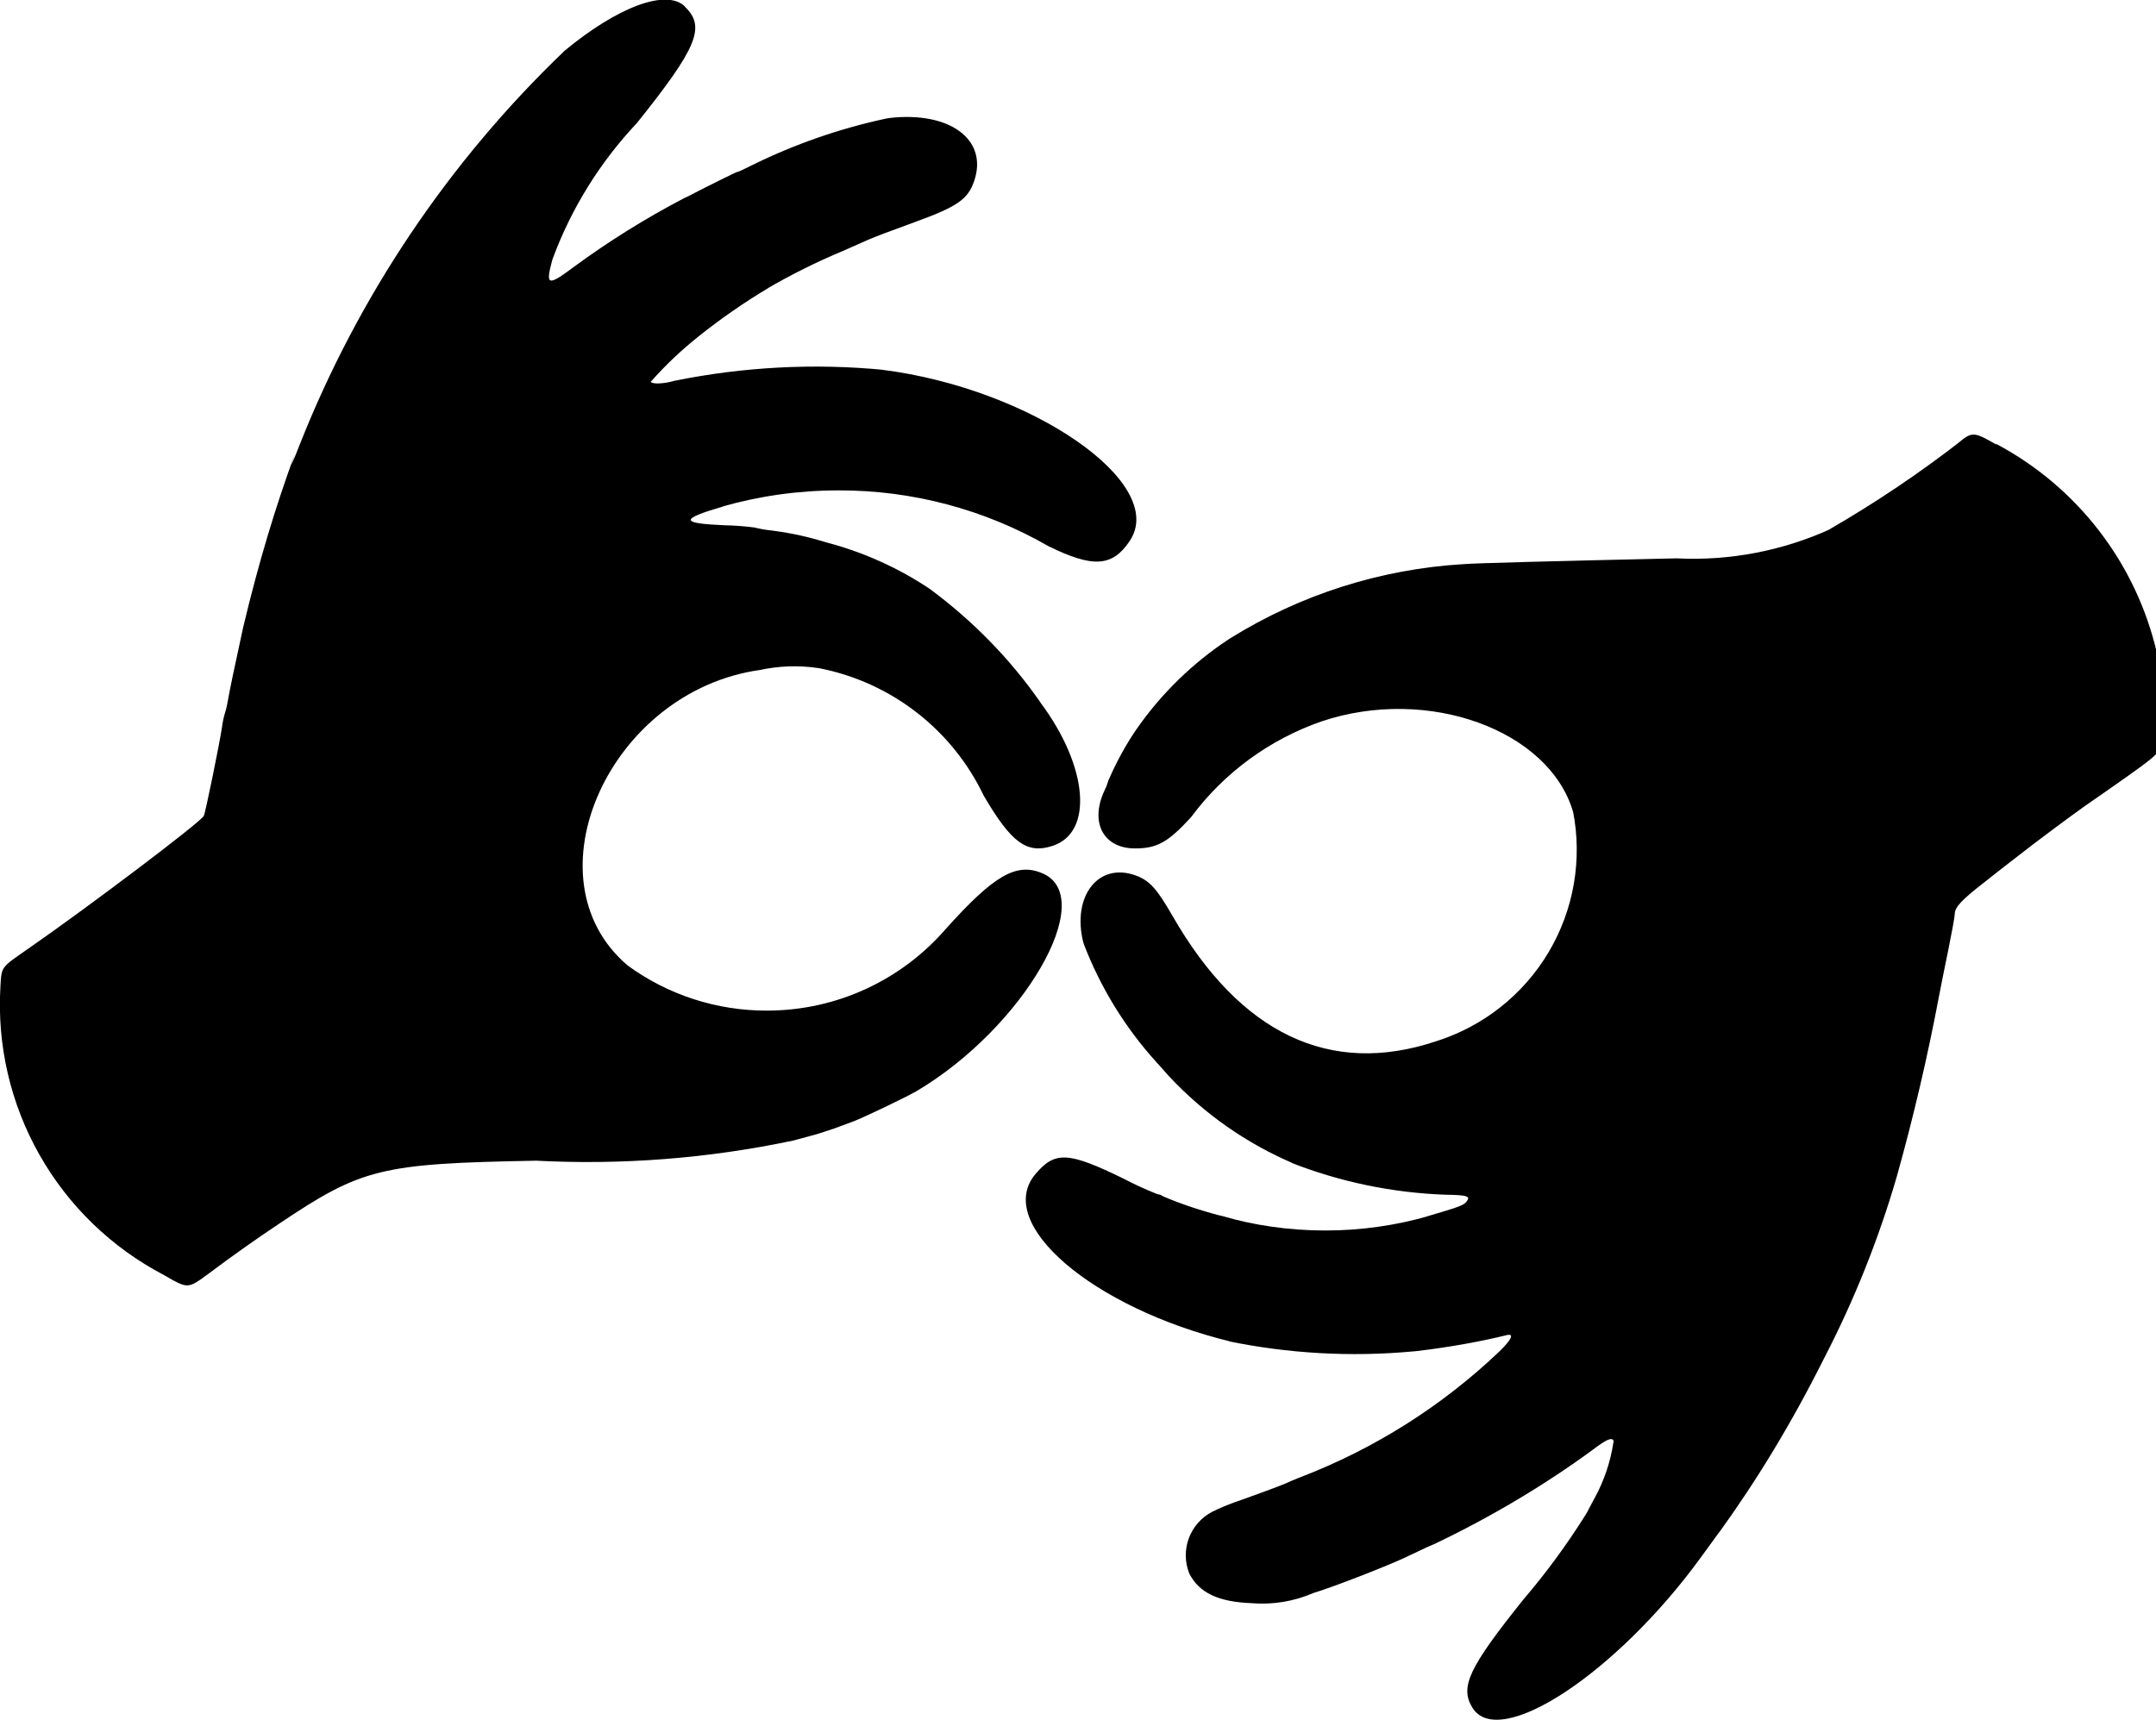 <svg width="104" height="83" viewBox="0 0 104 83" fill="none" xmlns="http://www.w3.org/2000/svg">
<g clip-path="url(#clip0_45_186)">
<path d="M33.041 0.329C34.05 1.29 33.637 2.3 30.722 5.938C28.952 7.816 27.576 10.027 26.676 12.443L26.631 12.578C26.309 13.782 26.427 13.816 27.671 12.886C29.355 11.647 31.132 10.539 32.986 9.569L33.218 9.459C33.953 9.075 35.52 8.29 35.582 8.29C35.644 8.29 35.911 8.145 36.268 7.975C38.317 6.964 40.482 6.208 42.716 5.727L42.907 5.693C45.826 5.361 47.674 6.744 46.991 8.736C46.689 9.618 46.18 9.974 44.103 10.725C42.872 11.174 42.314 11.385 41.909 11.555L40.661 12.108C39.382 12.642 38.14 13.261 36.944 13.961L37.093 13.879C35.892 14.595 34.742 15.394 33.651 16.268L33.71 16.223C32.88 16.88 32.109 17.609 31.408 18.402L31.391 18.423C31.467 18.544 32.022 18.523 32.535 18.374C35.864 17.698 39.276 17.52 42.657 17.849L42.519 17.838C49.73 18.734 56.386 23.323 54.486 26.114C53.654 27.352 52.718 27.407 50.579 26.356C47.5 24.581 44.005 23.651 40.449 23.662C38.487 23.662 36.594 23.939 34.799 24.454L34.941 24.419C32.791 25.049 32.784 25.25 34.913 25.343C35.447 25.353 35.956 25.395 36.463 25.46L36.393 25.453C36.639 25.516 36.934 25.568 37.239 25.599L37.263 25.602C38.224 25.73 39.083 25.924 39.908 26.187L39.801 26.156C41.627 26.627 43.359 27.407 44.921 28.462L44.862 28.424C46.942 29.967 48.71 31.782 50.152 33.84L50.201 33.916C52.482 36.98 52.756 40.162 50.78 40.812C49.539 41.22 48.79 40.677 47.452 38.391C46.704 36.822 45.599 35.45 44.225 34.382C42.851 33.315 41.246 32.584 39.538 32.246L39.468 32.235C38.52 32.094 37.554 32.128 36.619 32.336L36.671 32.325C29.398 33.339 25.338 42.392 30.278 46.587C32.225 48.006 34.575 48.768 36.986 48.763C40.435 48.763 43.528 47.238 45.621 44.824L45.635 44.81C47.955 42.223 49.033 41.604 50.288 42.14C53.005 43.306 49.369 49.596 44.204 52.653C43.729 52.93 41.635 53.936 41.129 54.123L40.238 54.452C40.019 54.531 39.635 54.645 39.392 54.728L38.283 55.029C34.159 55.902 29.939 56.228 25.73 55.998L25.851 56.005C18.363 56.143 17.462 56.364 13.461 59.048C12.317 59.811 11.195 60.605 10.095 61.431C9.045 62.202 9.086 62.202 7.904 61.52C5.385 60.203 3.301 58.188 1.903 55.718C0.504 53.247 -0.149 50.426 0.021 47.594L0.018 47.635C0.08 46.615 0.018 46.712 1.369 45.771C4.399 43.662 9.606 39.723 9.828 39.373C9.904 39.256 10.601 35.825 10.709 35.081C10.738 34.853 10.785 34.628 10.851 34.407L10.844 34.435C10.906 34.241 10.962 33.999 11.003 33.754L11.007 33.722C11.08 33.297 11.333 32.087 11.728 30.278C12.487 27.093 13.284 24.478 14.213 21.93L14.047 22.452C14.184 22.144 14.312 21.833 14.432 21.518C17.267 14.322 21.628 7.823 27.217 2.466L27.234 2.449C29.793 0.329 32.136 -0.546 33.031 0.305L33.041 0.329ZM96.29 21.418C98.225 22.445 99.917 23.874 101.253 25.608C102.589 27.342 103.537 29.341 104.035 31.471L104.056 31.575C104.265 33.019 104.328 34.479 104.246 35.936L104.25 35.88C104.173 36.385 104.156 36.399 100.554 38.903C99.913 39.353 98.114 40.694 97.226 41.393C96.841 41.69 96.152 42.223 95.68 42.603C94.637 43.413 94.293 43.776 94.293 44.094C94.293 44.225 94.148 45.014 93.978 45.847C93.808 46.681 93.607 47.66 93.541 48.026C92.985 50.974 92.302 53.897 91.492 56.786C90.613 59.806 89.441 62.734 87.995 65.529C86.396 68.721 84.736 71.439 82.881 74.008L83.003 73.829L82.022 75.177C77.966 80.745 72.315 84.463 71.029 82.405C70.405 81.399 70.848 80.469 73.507 77.149C74.565 75.914 75.57 74.548 76.471 73.113L76.558 72.968C76.634 72.822 76.79 72.518 76.912 72.3C77.377 71.454 77.688 70.533 77.83 69.578L77.837 69.534C77.771 69.326 77.501 69.444 76.804 69.973C74.513 71.65 71.916 73.203 69.177 74.507L68.883 74.631L67.711 75.184C66.695 75.651 64.22 76.606 63.353 76.865C62.419 77.27 61.398 77.438 60.383 77.356H60.403C58.781 77.301 57.845 76.858 57.37 75.928C57.151 75.384 57.142 74.779 57.344 74.229C57.547 73.679 57.946 73.224 58.465 72.95L58.479 72.943C58.784 72.791 59.173 72.625 59.571 72.48L59.655 72.452C60.514 72.151 61.811 71.671 61.974 71.595C62.223 71.481 62.475 71.375 62.73 71.276C66.301 69.905 69.565 67.841 72.332 65.204L72.322 65.214C72.915 64.636 73.053 64.336 72.689 64.419C71.455 64.726 69.916 65.003 68.352 65.19L68.165 65.207C65.164 65.485 62.138 65.315 59.187 64.702L59.384 64.737C52.694 63.115 47.923 59.024 49.955 56.641C50.894 55.534 51.539 55.576 54.174 56.859C54.621 57.097 55.179 57.357 55.751 57.588L55.869 57.63C55.949 57.633 56.022 57.664 56.08 57.713C56.867 58.055 57.828 58.384 58.816 58.643L58.961 58.674C60.452 59.117 62.161 59.373 63.932 59.373C65.655 59.373 67.323 59.131 68.904 58.678L68.775 58.709C70.412 58.232 70.609 58.156 70.751 57.969C70.945 57.716 70.769 57.661 69.736 57.647C67.167 57.556 64.632 57.029 62.241 56.087L62.393 56.139C60.126 55.172 58.086 53.743 56.403 51.944L56.392 51.934C56.115 51.623 55.838 51.305 55.765 51.232C54.273 49.579 53.097 47.667 52.295 45.591L52.253 45.467C51.699 43.226 52.995 41.573 54.808 42.251C55.453 42.493 55.817 42.894 56.566 44.205C59.828 49.883 64.158 51.951 69.271 50.243C71.552 49.525 73.487 47.992 74.705 45.938C75.923 43.884 76.339 41.454 75.872 39.114L75.882 39.176C74.724 35.213 68.859 33.09 63.749 34.808C61.245 35.677 59.06 37.276 57.477 39.398L57.453 39.432C56.33 40.653 55.813 40.937 54.749 40.937C53.231 40.937 52.565 39.695 53.266 38.17C53.343 38.017 53.407 37.857 53.456 37.693L53.46 37.672C53.872 36.721 54.326 35.908 54.846 35.147L54.812 35.199C56.011 33.471 57.532 31.989 59.291 30.831L59.353 30.793C62.741 28.686 66.603 27.458 70.588 27.221L70.658 27.217C71.074 27.176 75.005 27.072 80.864 26.941C83.426 27.071 85.983 26.583 88.317 25.519L88.216 25.561C90.436 24.279 92.567 22.847 94.592 21.276L94.467 21.369C95.129 20.816 95.226 20.833 96.287 21.445L96.29 21.418Z" fill="black"/>
</g>
<defs>
<clipPath id="clip0_45_186">
<rect width="104" height="83" fill="white"/>
</clipPath>
</defs>
</svg>
